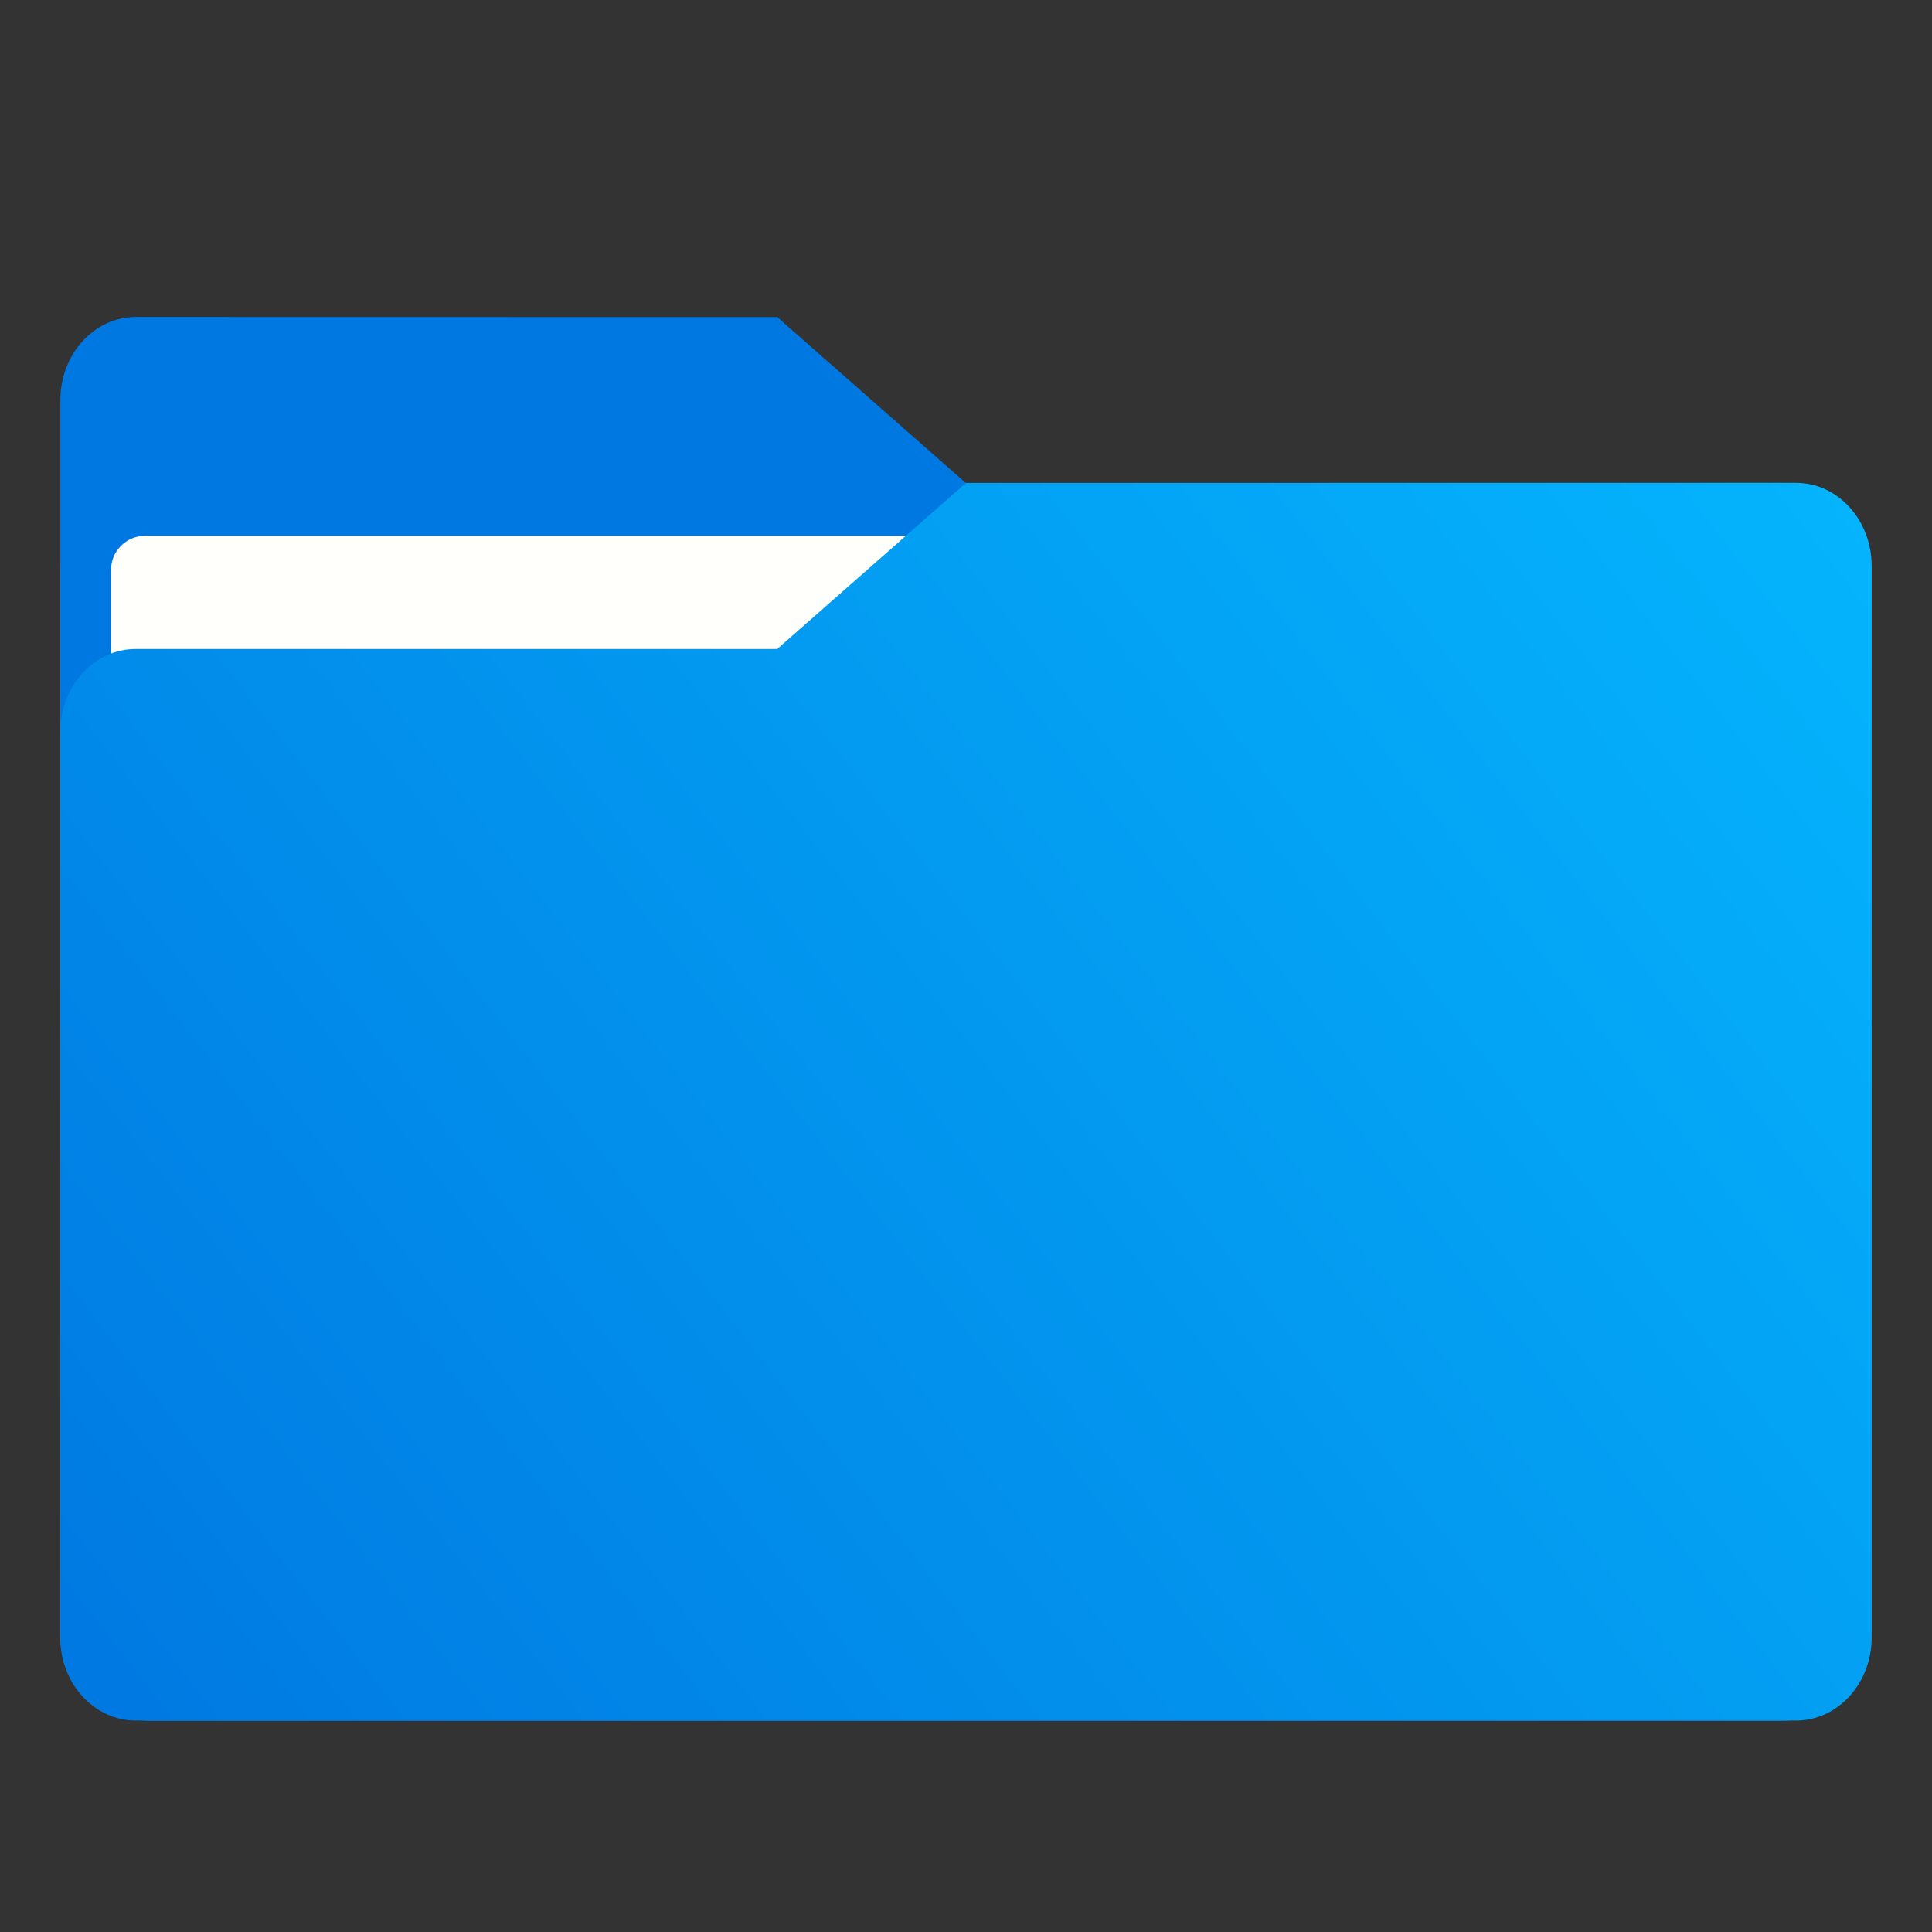 <?xml version="1.0" encoding="UTF-8"?>
<svg width="64" height="64" version="1.1" viewBox="0 0 16.933 16.933" xmlns="http://www.w3.org/2000/svg" xmlns:cc="http://creativecommons.org/ns#" xmlns:dc="http://purl.org/dc/elements/1.1/" xmlns:rdf="http://www.w3.org/1999/02/22-rdf-syntax-ns#" xmlns:xlink="http://www.w3.org/1999/xlink">
 <rect x="0" y="0" width="16.933" height="16.933" fill="#333333" stroke="none"/>
 <defs>
  <linearGradient id="linearGradient1777" x1=".53" x2="16.774" y1="15.081" y2="2.502" gradientUnits="userSpaceOnUse">
   <stop stop-color="#0078e1" offset="0"/>
   <stop stop-color="#05b9ff" offset="1"/>
  </linearGradient>
 </defs>
 <g fill="#5e4aa6" stroke-width=".265">
  <circle cx="-330.35" cy="-328.38" r="0"/>
  <circle cx="-312.11" cy="-326.25" r="0"/>
  <circle cx="-306.02" cy="-333.07" r="0"/>
  <circle cx="-308.84" cy="-326.01" r="0"/>
 </g>
 <g transform="translate(0 -0)" fill="#5e4aa6" stroke-width=".265">
  <circle cx="-330.35" cy="-328.38" r="0"/>
  <circle cx="-312.11" cy="-326.25" r="0"/>
  <circle cx="-306.02" cy="-333.07" r="0"/>
  <circle cx="-308.84" cy="-326.01" r="0"/>
  <circle cx="-328.8" cy="-330.45" r="0"/>
 </g>
 <path d="m1.323 4.233c-0.22 0-0.418 0.089-0.562 0.232-0.143 0.143-0.232 0.342-0.232 0.562v9.261c0 0.22 0.089 0.418 0.232 0.562s0.342 0.232 0.562 0.232h14.287c0.22 0 0.418-0.089 0.562-0.232 0.143-0.143 0.232-0.342 0.232-0.562v-9.261c0-0.22-0.089-0.418-0.232-0.562-0.143-0.143-0.342-0.232-0.562-0.232z" fill="#0079e1"/>
 <path d="m1.191 2.778c-0.183 0-0.348 0.081-0.468 0.213s-0.194 0.314-0.194 0.515v4.002h7.937v-3.274l-1.654-1.455z" fill="#0078e1"/>
 <rect x=".973" y="4.696" width="14.987" height="9.922" ry=".299" fill="#fffffc"/>
 <path d="m8.466 4.233-1.654 1.455h-5.622c-0.183 0-0.348 0.081-0.468 0.213-0.12 0.132-0.194 0.314-0.194 0.515v7.937c0 0.201 0.074 0.383 0.194 0.514 0.12 0.132 0.285 0.213 0.468 0.213h14.552c0.183 0 0.348-0.082 0.468-0.213 0.12-0.132 0.194-0.313 0.194-0.514v-9.393c0-0.201-0.074-0.383-0.194-0.515-0.12-0.132-0.285-0.213-0.468-0.213h-5.16e-4z" fill="url(#linearGradient1777)"/>
</svg>

